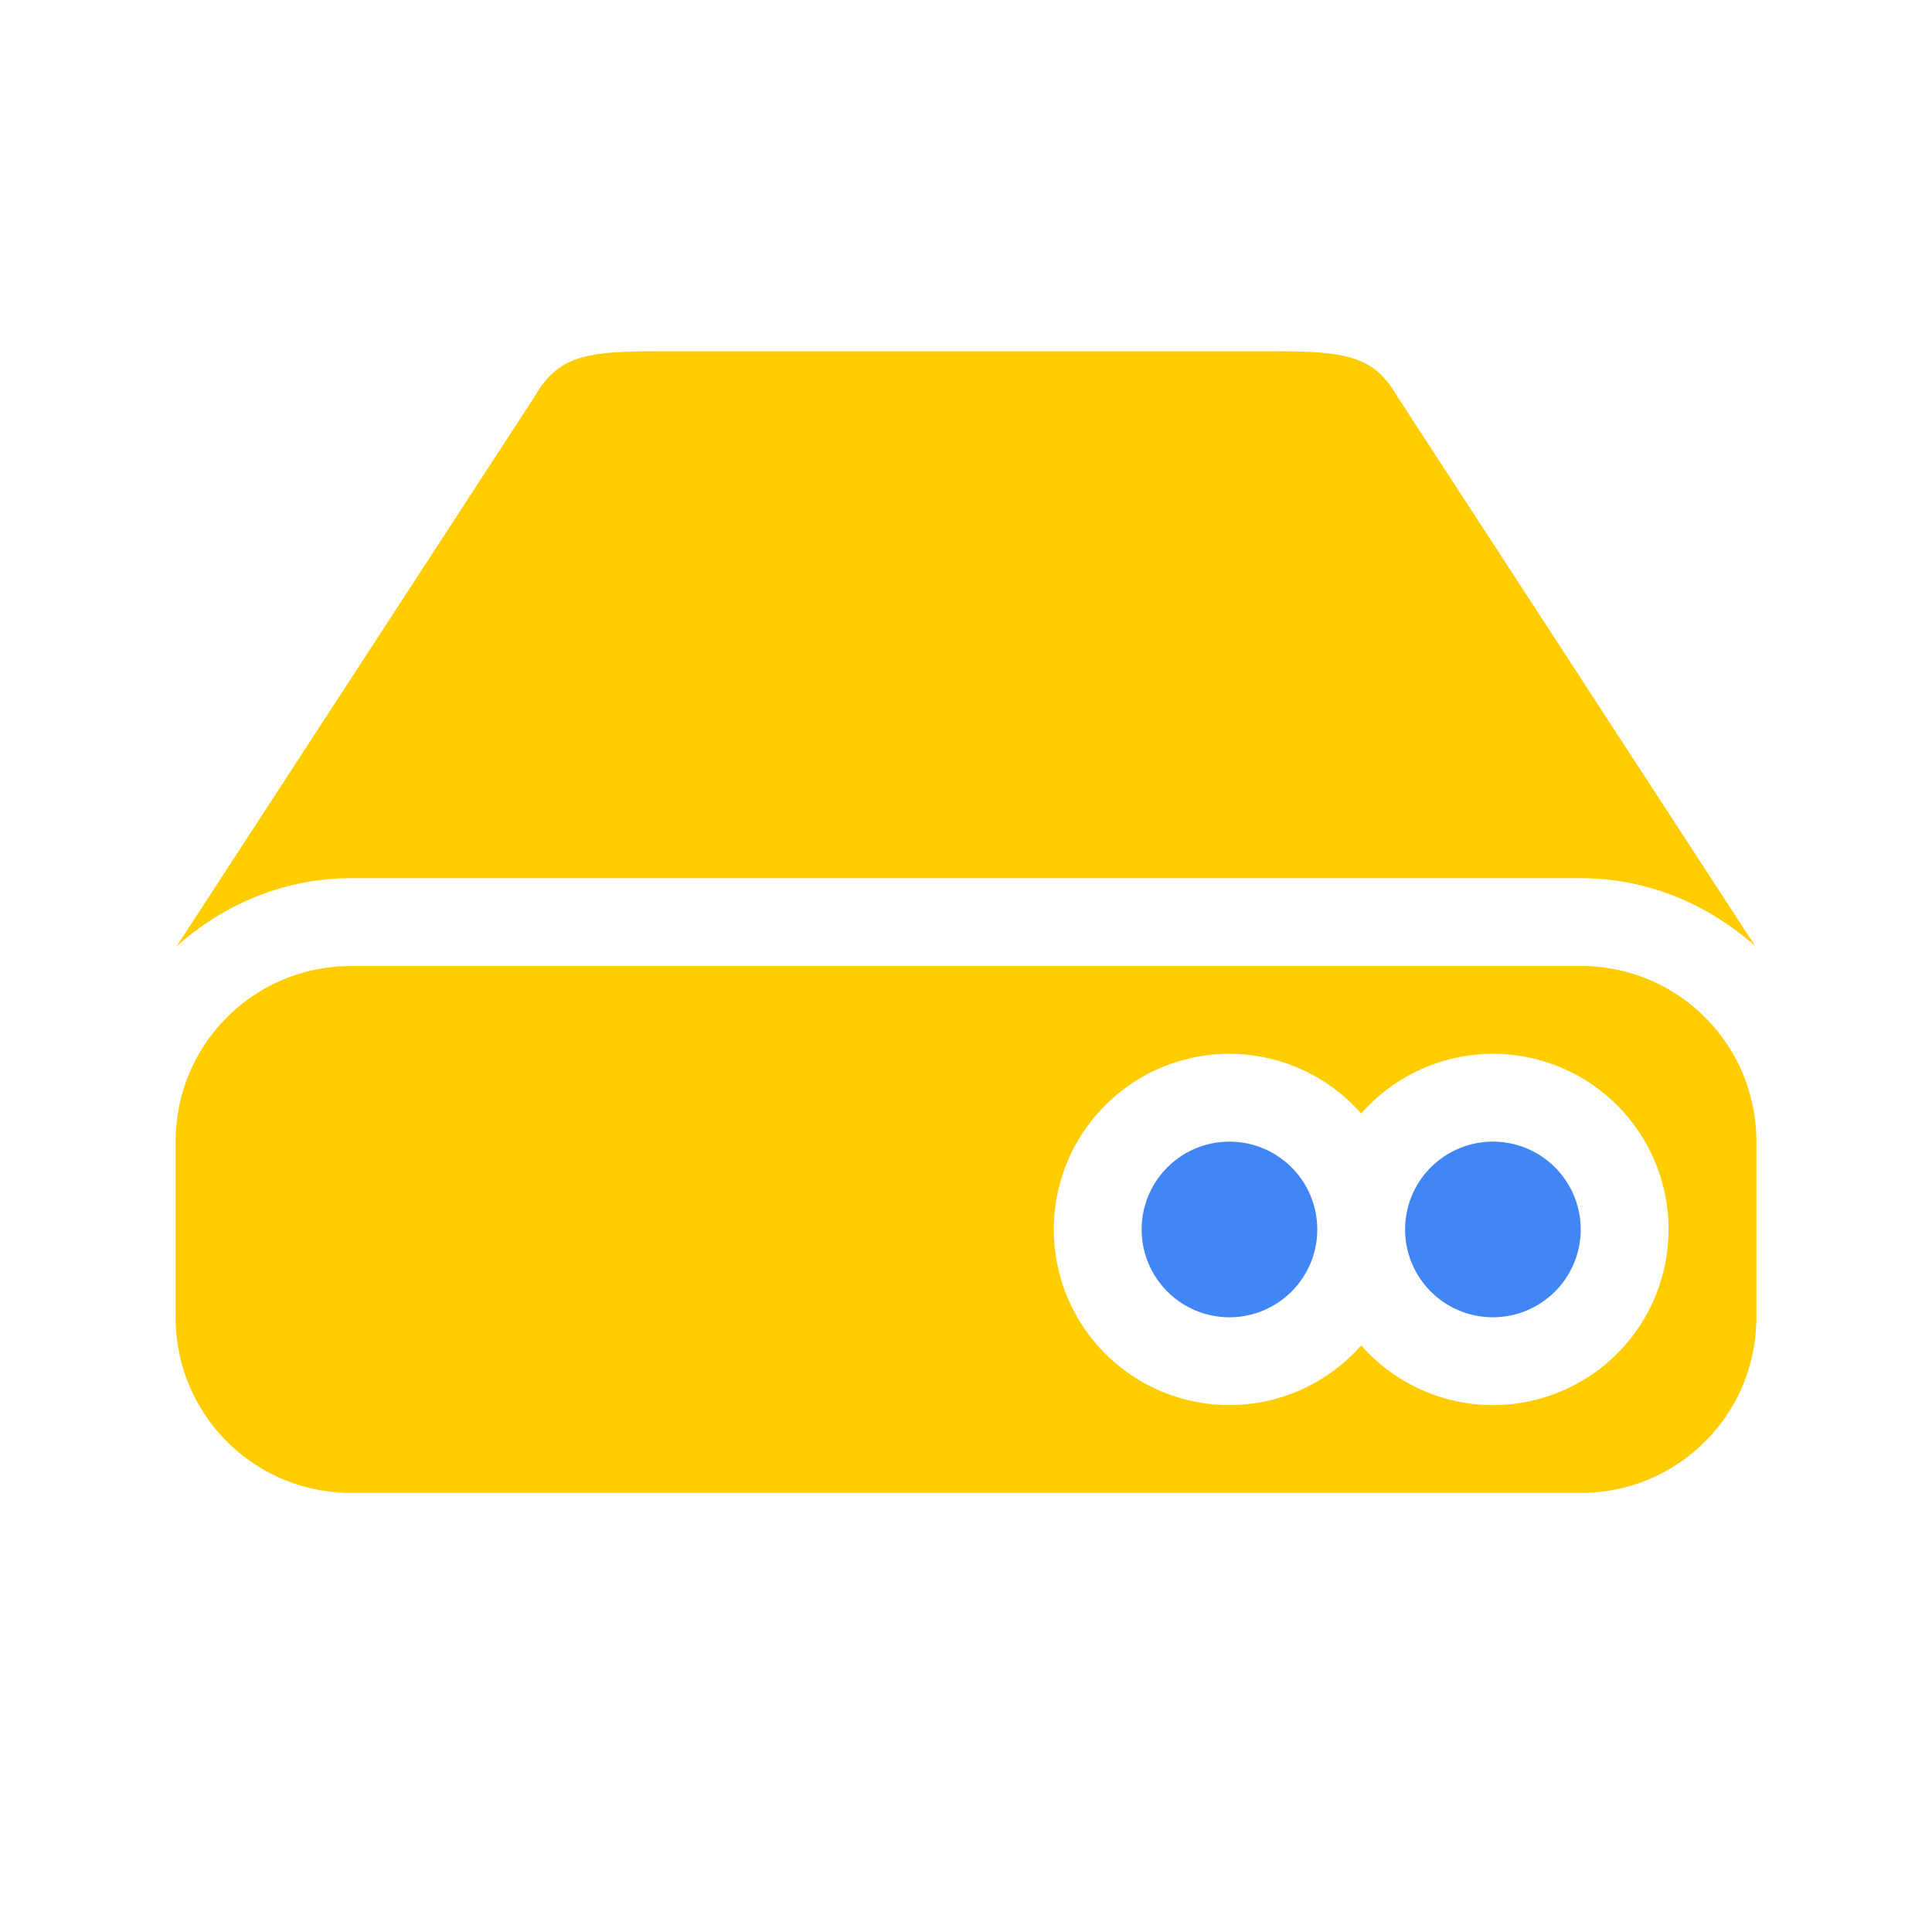 <svg xmlns="http://www.w3.org/2000/svg" width="22" height="22" version="1.1">
 <defs>
  <style id="current-color-scheme" type="text/css">
   .ColorScheme-Text { color:#ffcc00; } .ColorScheme-Highlight { color:#4285f4; } .ColorScheme-NeutralText { color:#ff9800; } .ColorScheme-PositiveText { color:#4caf50; } .ColorScheme-NegativeText { color:#f44336; }
  </style>
 </defs>
 <path style="fill:currentColor" class="ColorScheme-Text" d="M 7.615,4 C 6.748,4 6.38,4.013 6.098,4.5 L 2.012,10.775 C 2.544,10.299 3.237,10 4,10 h 7 7 c 0.763,0 1.456,0.299 1.988,0.775 L 15.902,4.5 C 15.62,4.013 15.252,4 14.385,4 H 11 Z M 4,11 c -1.108,0 -2,0.892 -2,2 v 2 c 0,1.108 0.892,2 2,2 h 14 c 1.108,0 2,-0.892 2,-2 v -2 c 0,-1.108 -0.892,-2 -2,-2 z m 10,1 A 2,2 0 0 1 15.5,12.68 2,2 0 0 1 17,12 2,2 0 0 1 19,14 2,2 0 0 1 17,16 2,2 0 0 1 15.5,15.32 2,2 0 0 1 14,16 2,2 0 0 1 12,14 2,2 0 0 1 14,12 Z"/>
 <path style="fill:currentColor" class="ColorScheme-Highlight" d="m 14,13 a 1,1 0 0 0 -1,1 1,1 0 0 0 1,1 1,1 0 0 0 1,-1 1,1 0 0 0 -1,-1 z m 3,0 a 1,1 0 0 0 -1,1 1,1 0 0 0 1,1 1,1 0 0 0 1,-1 1,1 0 0 0 -1,-1 z"/>
</svg>
